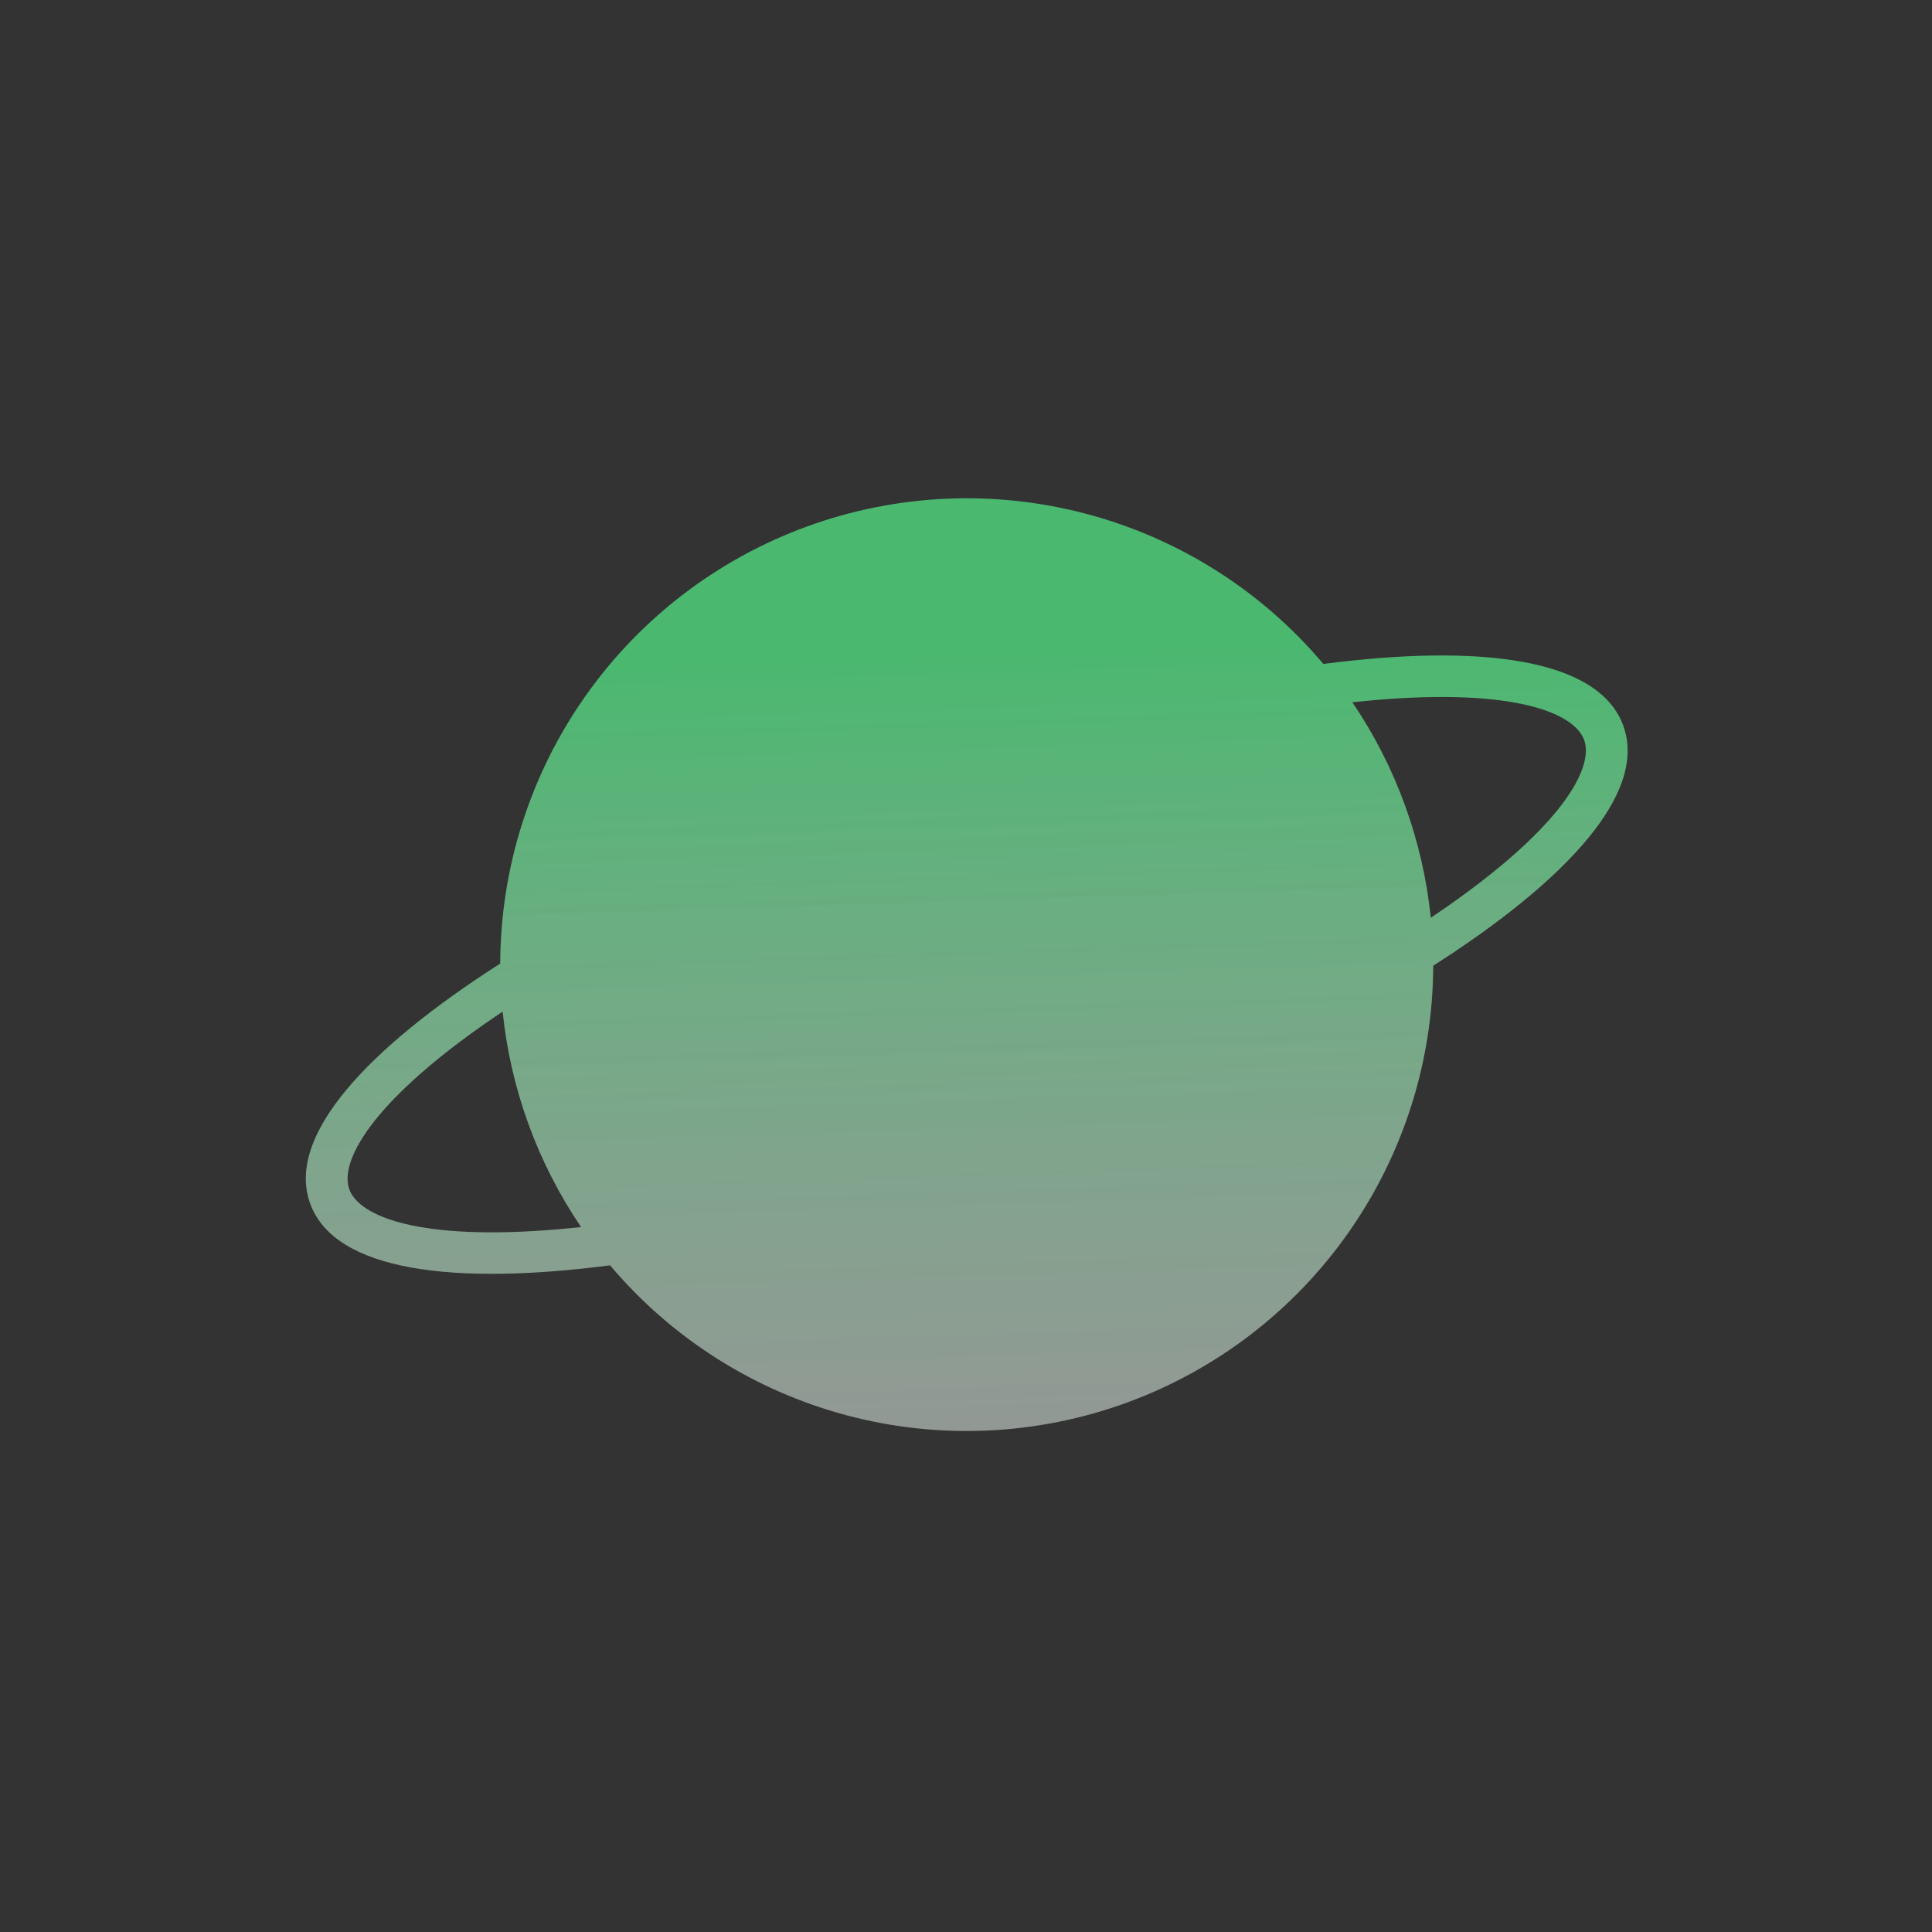 <svg width="580" height="580" viewBox="0 0 580 580" fill="none" xmlns="http://www.w3.org/2000/svg">
<rect x="0" y="0" width="580" height="580" fill="#333333" stroke="none"/>
<path d="M487.32 217.859C479.897 197.464 443.937 193.269 397.285 199.323C378.791 177.406 354.014 161.694 326.303 154.31C298.592 146.926 269.282 148.226 242.334 158.035C215.385 167.843 192.097 185.687 175.615 209.156C159.134 232.625 150.253 260.587 150.174 289.265C110.521 314.623 85.694 340.942 93.117 361.337C100.54 381.732 136.5 385.926 183.148 379.86C201.642 401.778 226.419 417.49 254.13 424.873C281.841 432.257 311.151 430.957 338.099 421.149C365.048 411.34 388.336 393.496 404.818 370.028C421.299 346.559 430.18 318.597 430.26 289.919C469.916 264.573 494.739 238.242 487.32 217.859ZM167.722 369.026C125.897 372.622 107.833 365.198 104.87 357.059C101.908 348.92 110.957 331.575 145.325 307.491C147.141 306.221 148.996 304.95 150.89 303.678C153.27 326.857 161.36 349.084 174.436 368.37C172.183 368.608 169.945 368.827 167.722 369.026ZM435.1 271.709C433.285 272.979 431.43 274.25 429.535 275.522C427.156 252.343 419.066 230.115 405.989 210.829C408.258 210.586 410.496 210.368 412.703 210.173C454.529 206.578 472.605 213.997 475.567 222.136C478.53 230.276 469.452 247.578 435.054 271.726L435.1 271.709Z" fill="url(#paint0_linear)" fill-opacity="0.7"/>
<defs>
<linearGradient id="paint0_linear" x1="36.422" y1="205.567" x2="44.44" y2="457.643" gradientUnits="userSpaceOnUse">
<stop stop-color="#55F18A"/>
<stop offset="1" stop-color="white" stop-opacity="0.69"/>
</linearGradient>
</defs>
</svg>
